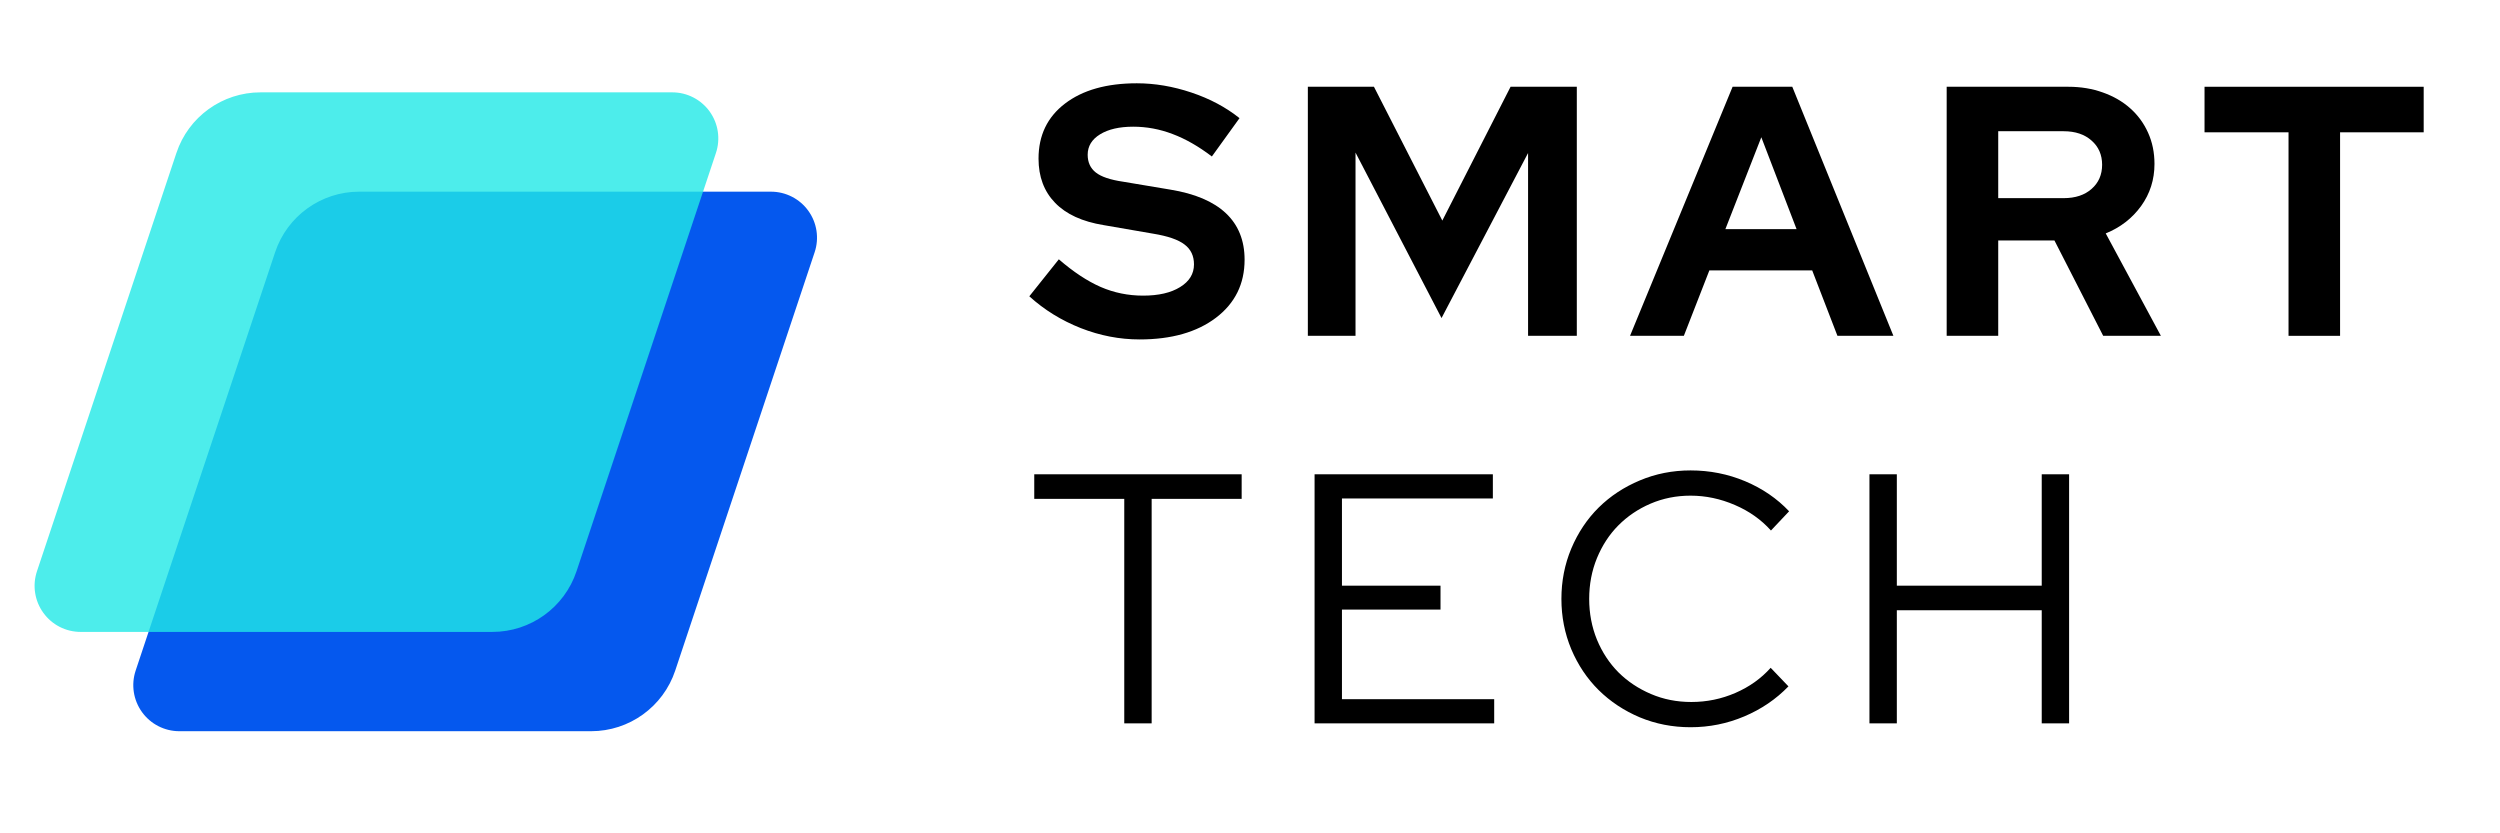 <svg xmlns="http://www.w3.org/2000/svg" xmlns:xlink="http://www.w3.org/1999/xlink" width="390" zoomAndPan="magnify" viewBox="0 0 292.5 97.5" height="130" preserveAspectRatio="xMidYMid meet" version="1.0"><defs><filter x="0%" y="0%" width="100%" height="100%" id="f7b978e479"><feColorMatrix values="0 0 0 0 1 0 0 0 0 1 0 0 0 0 1 0 0 0 1 0" color-interpolation-filters="sRGB"/></filter><g/><clipPath id="efb338d661"><path d="M 15.152 22.426 L 96 22.426 L 96 85.551 L 15.152 85.551 Z M 15.152 22.426 " clip-rule="nonzero"/></clipPath><clipPath id="00e3d8ab88"><path d="M 42.023 22.426 L 90.203 22.426 C 91.934 22.426 93.562 23.258 94.574 24.664 C 95.586 26.066 95.863 27.875 95.312 29.516 L 79 78.461 C 77.586 82.695 73.625 85.551 69.16 85.551 L 20.984 85.551 C 19.25 85.551 17.625 84.719 16.613 83.312 C 15.602 81.91 15.324 80.105 15.871 78.461 L 32.188 29.516 C 33.598 25.281 37.562 22.426 42.023 22.426 " clip-rule="nonzero"/></clipPath><mask id="856c4ab12b"><g filter="url(#f7b978e479)"><rect x="-29.25" width="351" fill="#000000" y="-9.75" height="117" fill-opacity="0.8"/></g></mask><clipPath id="c144ab33ff"><path d="M 3 0.805 L 83.484 0.805 L 83.484 63.934 L 3 63.934 Z M 3 0.805 " clip-rule="nonzero"/></clipPath><clipPath id="518d1a7bfd"><path d="M 29.477 0.805 L 77.656 0.805 C 79.387 0.805 81.012 1.637 82.027 3.043 C 83.039 4.449 83.312 6.254 82.766 7.895 L 66.453 56.84 C 65.039 61.074 61.078 63.934 56.613 63.934 L 8.434 63.934 C 6.703 63.934 5.078 63.102 4.066 61.695 C 3.051 60.289 2.777 58.484 3.324 56.84 L 19.641 7.895 C 21.051 3.66 25.016 0.805 29.477 0.805 " clip-rule="nonzero"/></clipPath><clipPath id="08a3608261"><rect x="0" width="86" y="0" height="65"/></clipPath></defs><g clip-path="url(#efb338d661)"><g clip-path="url(#00e3d8ab88)"><path fill="#0558ee" d="M 13.508 22.426 L 97.676 22.426 L 97.676 85.551 L 13.508 85.551 Z M 13.508 22.426 " fill-opacity="1" fill-rule="nonzero"/></g></g><g mask="url(#856c4ab12b)"><g transform="matrix(1, 0, 0, 1, 1, 10)"><g clip-path="url(#08a3608261)"><g clip-path="url(#c144ab33ff)"><g clip-path="url(#518d1a7bfd)"><path fill="#21e8e6" d="M 0.961 0.805 L 85.129 0.805 L 85.129 63.934 L 0.961 63.934 Z M 0.961 0.805 " fill-opacity="1" fill-rule="nonzero"/></g></g></g></g></g><g fill="#000000" fill-opacity="1"><g transform="translate(120.305, 39.292)"><g><path d="M 0.125 -4.625 L 3.578 -8.953 C 5.273 -7.484 6.906 -6.406 8.469 -5.719 C 10.039 -5.039 11.695 -4.703 13.438 -4.703 C 15.25 -4.703 16.691 -5.035 17.766 -5.703 C 18.848 -6.367 19.391 -7.254 19.391 -8.359 C 19.391 -9.359 19.02 -10.133 18.281 -10.688 C 17.551 -11.25 16.328 -11.672 14.609 -11.953 L 8.828 -12.953 C 6.328 -13.359 4.43 -14.227 3.141 -15.562 C 1.848 -16.895 1.203 -18.617 1.203 -20.734 C 1.203 -23.453 2.234 -25.598 4.297 -27.172 C 6.367 -28.754 9.172 -29.547 12.703 -29.547 C 14.805 -29.547 16.93 -29.188 19.078 -28.469 C 21.234 -27.75 23.113 -26.75 24.719 -25.469 L 21.484 -20.984 C 19.922 -22.172 18.391 -23.047 16.891 -23.609 C 15.398 -24.18 13.863 -24.469 12.281 -24.469 C 10.664 -24.469 9.375 -24.172 8.406 -23.578 C 7.438 -22.984 6.953 -22.188 6.953 -21.188 C 6.953 -20.301 7.27 -19.609 7.906 -19.109 C 8.539 -18.609 9.609 -18.25 11.109 -18.031 L 16.609 -17.109 C 19.492 -16.641 21.664 -15.719 23.125 -14.344 C 24.582 -12.969 25.312 -11.156 25.312 -8.906 C 25.312 -6.07 24.191 -3.805 21.953 -2.109 C 19.723 -0.422 16.75 0.422 13.031 0.422 C 10.695 0.422 8.398 -0.02 6.141 -0.906 C 3.879 -1.801 1.875 -3.039 0.125 -4.625 Z M 0.125 -4.625 "/></g></g></g><g fill="#000000" fill-opacity="1"><g transform="translate(150.393, 39.292)"><g><path d="M 18.266 -2.078 L 8.203 -21.438 L 8.203 0 L 2.625 0 L 2.625 -29.141 L 10.359 -29.141 L 18.359 -13.484 L 26.344 -29.141 L 34.094 -29.141 L 34.094 0 L 28.391 0 L 28.391 -21.391 Z M 18.266 -2.078 "/></g></g></g><g fill="#000000" fill-opacity="1"><g transform="translate(190.886, 39.292)"><g><path d="M -0.172 0 L 11.828 -29.141 L 18.812 -29.141 L 30.641 0 L 24.094 0 L 21.141 -7.656 L 9.109 -7.656 L 6.125 0 Z M 10.984 -12.484 L 19.312 -12.484 L 15.188 -23.234 Z M 10.984 -12.484 "/></g></g></g><g fill="#000000" fill-opacity="1"><g transform="translate(225.136, 39.292)"><g><path d="M 2.625 0 L 2.625 -29.141 L 16.859 -29.141 C 18.328 -29.141 19.676 -28.914 20.906 -28.469 C 22.145 -28.031 23.207 -27.414 24.094 -26.625 C 24.988 -25.832 25.688 -24.879 26.188 -23.766 C 26.688 -22.66 26.938 -21.441 26.938 -20.109 C 26.938 -18.273 26.414 -16.633 25.375 -15.188 C 24.332 -13.75 22.953 -12.68 21.234 -11.984 L 27.688 0 L 20.938 0 L 15.234 -11.156 L 8.656 -11.156 L 8.656 0 Z M 16.312 -23.938 L 8.656 -23.938 L 8.656 -16.109 L 16.312 -16.109 C 17.676 -16.109 18.766 -16.469 19.578 -17.188 C 20.398 -17.906 20.812 -18.848 20.812 -20.016 C 20.812 -21.18 20.398 -22.125 19.578 -22.844 C 18.766 -23.57 17.676 -23.938 16.312 -23.938 Z M 16.312 -23.938 "/></g></g></g><g fill="#000000" fill-opacity="1"><g transform="translate(257.18, 39.292)"><g><path d="M 0.75 -23.812 L 0.75 -29.141 L 26.391 -29.141 L 26.391 -23.812 L 16.609 -23.812 L 16.609 0 L 10.578 0 L 10.578 -23.812 Z M 0.75 -23.812 "/></g></g></g><g fill="#000000" fill-opacity="1"><g transform="translate(120.305, 84.633)"><g><path d="M 0.703 -26.266 L 0.703 -29.141 L 24.969 -29.141 L 24.969 -26.266 L 14.438 -26.266 L 14.438 0 L 11.234 0 L 11.234 -26.266 Z M 0.703 -26.266 "/></g></g></g><g fill="#000000" fill-opacity="1"><g transform="translate(150.602, 84.633)"><g><path d="M 3.203 0 L 3.203 -29.141 L 24.062 -29.141 L 24.062 -26.312 L 6.406 -26.312 L 6.406 -16.109 L 17.938 -16.109 L 17.938 -13.312 L 6.406 -13.312 L 6.406 -2.828 L 24.219 -2.828 L 24.219 0 Z M 3.203 0 "/></g></g></g><g fill="#000000" fill-opacity="1"><g transform="translate(180.857, 84.633)"><g><path d="M 17.031 -2.5 C 18.832 -2.5 20.551 -2.852 22.188 -3.562 C 23.82 -4.27 25.195 -5.25 26.312 -6.5 L 28.391 -4.328 C 26.941 -2.828 25.219 -1.656 23.219 -0.812 C 21.227 0.031 19.133 0.453 16.938 0.453 C 14.832 0.453 12.852 0.066 11 -0.703 C 9.156 -1.484 7.551 -2.547 6.188 -3.891 C 4.832 -5.234 3.766 -6.828 2.984 -8.672 C 2.211 -10.523 1.828 -12.488 1.828 -14.562 C 1.828 -16.645 2.211 -18.609 2.984 -20.453 C 3.766 -22.305 4.832 -23.906 6.188 -25.25 C 7.551 -26.594 9.156 -27.648 11 -28.422 C 12.852 -29.203 14.832 -29.594 16.938 -29.594 C 19.188 -29.594 21.316 -29.172 23.328 -28.328 C 25.336 -27.484 27.051 -26.312 28.469 -24.812 L 26.344 -22.562 C 25.207 -23.832 23.801 -24.828 22.125 -25.547 C 20.445 -26.273 18.719 -26.641 16.938 -26.641 C 15.27 -26.641 13.707 -26.328 12.25 -25.703 C 10.801 -25.078 9.547 -24.227 8.484 -23.156 C 7.43 -22.094 6.598 -20.816 5.984 -19.328 C 5.379 -17.848 5.078 -16.258 5.078 -14.562 C 5.078 -12.875 5.379 -11.285 5.984 -9.797 C 6.598 -8.316 7.438 -7.039 8.5 -5.969 C 9.57 -4.906 10.836 -4.062 12.297 -3.438 C 13.754 -2.812 15.332 -2.5 17.031 -2.5 Z M 17.031 -2.5 "/></g></g></g><g fill="#000000" fill-opacity="1"><g transform="translate(215.523, 84.633)"><g><path d="M 3.203 0 L 3.203 -29.141 L 6.406 -29.141 L 6.406 -16.109 L 23.359 -16.109 L 23.359 -29.141 L 26.562 -29.141 L 26.562 0 L 23.359 0 L 23.359 -13.234 L 6.406 -13.234 L 6.406 0 Z M 3.203 0 "/></g></g></g></svg>